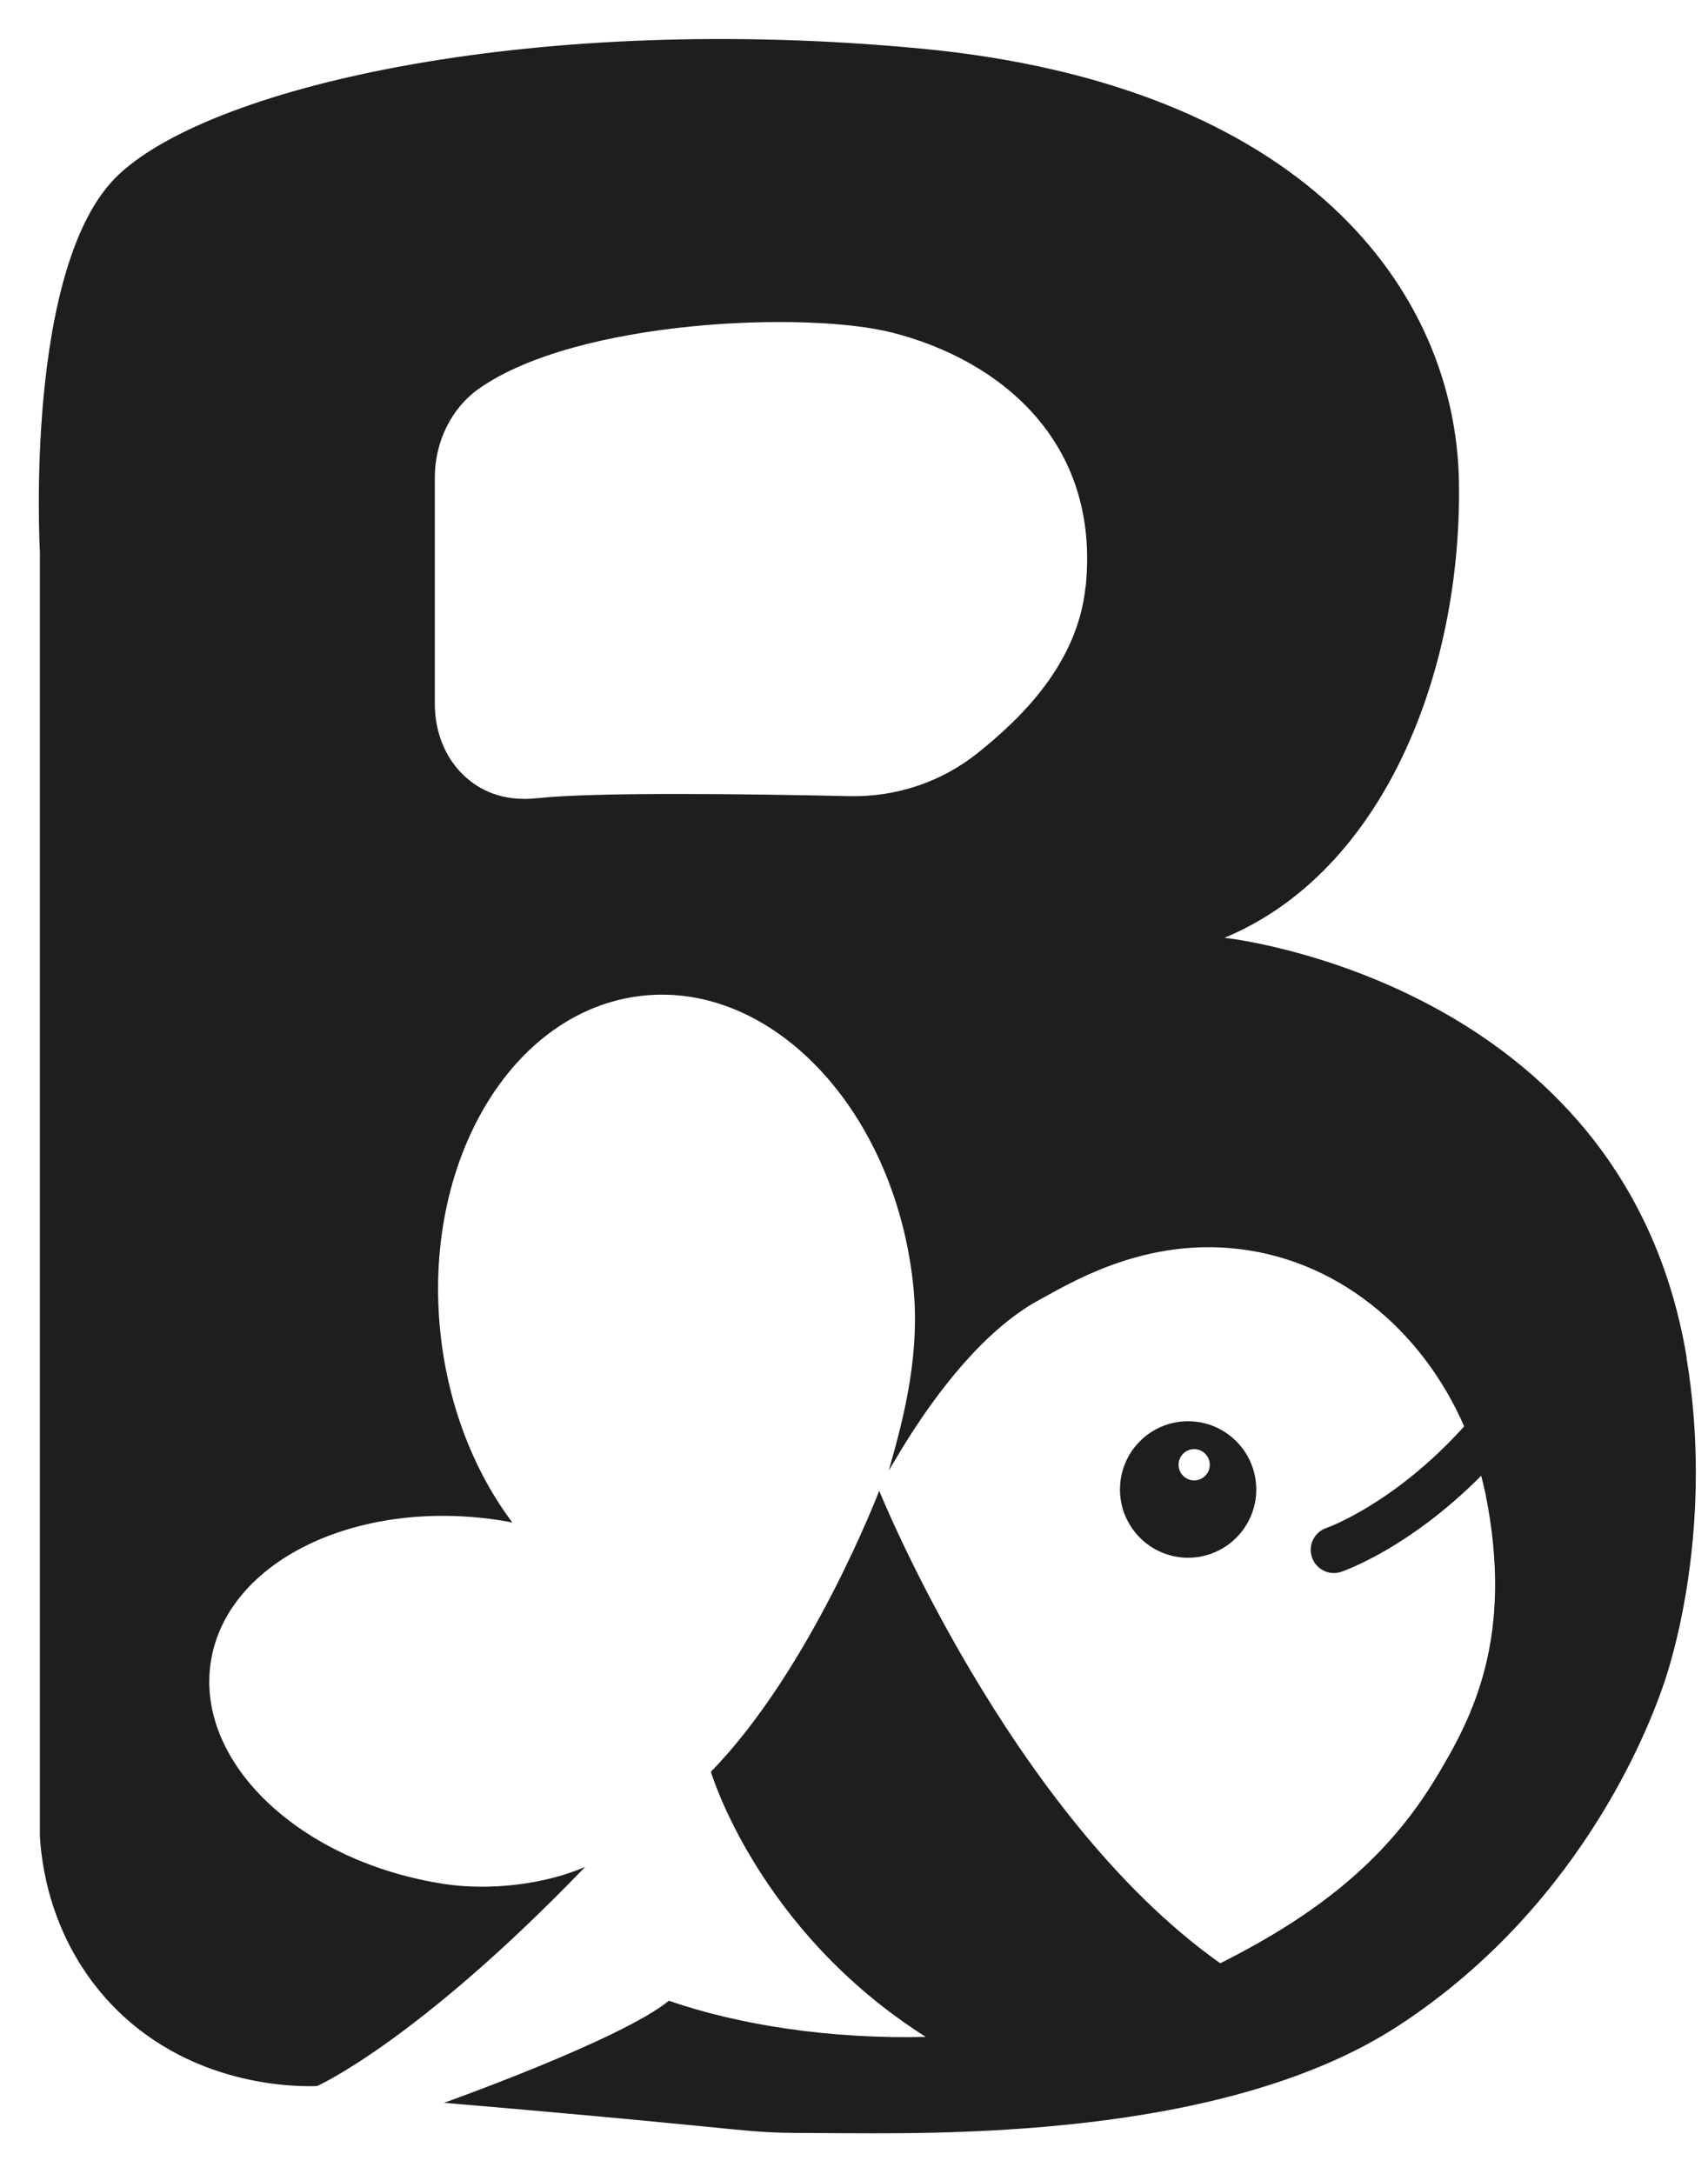 <svg width="33" height="42" viewBox="0 0 33 42" fill="none" xmlns="http://www.w3.org/2000/svg">
<path d="M22.955 27.459C22.226 27.459 21.639 28.05 21.639 28.778C21.639 29.505 22.229 30.096 22.955 30.096C23.681 30.096 24.272 29.505 24.272 28.778C24.272 28.05 23.681 27.459 22.955 27.459ZM23.072 28.602C22.906 28.602 22.771 28.466 22.771 28.3C22.771 28.134 22.906 27.998 23.072 27.998C23.238 27.998 23.374 28.134 23.374 28.3C23.374 28.466 23.238 28.602 23.072 28.602Z" fill="#1D1E1E"/>
<path d="M32.587 26.223C31.375 18.943 23.659 18.118 23.659 18.118C26.72 16.845 28.249 13.007 28.188 9.303C28.123 5.6 25.191 1.641 17.796 0.939C10.397 0.236 4.149 1.641 2.3 3.367C0.451 5.092 0.771 10.668 0.771 10.668V35.481C0.799 35.947 0.94 37.37 2.048 38.612C3.608 40.361 5.81 40.315 6.127 40.303C6.127 40.303 8.059 39.443 11.305 36.07C10.52 36.409 9.465 36.532 8.588 36.4C5.798 35.974 3.777 34.055 4.072 32.114C4.367 30.173 6.869 28.944 9.659 29.372C9.739 29.384 9.819 29.4 9.899 29.415C9.179 28.457 8.671 27.203 8.514 25.798C8.142 22.456 9.883 19.52 12.403 19.239C14.922 18.959 17.267 21.439 17.639 24.782C17.787 26.097 17.488 27.311 17.174 28.402C17.205 28.402 18.442 25.992 20.091 25.108C20.657 24.803 22.001 23.968 23.755 24.113C25.819 24.282 27.48 25.7 28.289 27.558C26.939 29.055 25.644 29.517 25.628 29.52C25.394 29.6 25.268 29.853 25.348 30.087C25.413 30.275 25.585 30.392 25.773 30.392C25.819 30.392 25.868 30.383 25.917 30.367C25.976 30.346 27.228 29.911 28.618 28.512C28.646 28.623 28.674 28.734 28.698 28.848C29.267 31.649 28.431 33.205 27.763 34.317C26.853 35.836 25.573 36.929 23.576 37.931C19.515 35.056 16.987 28.802 16.987 28.802C16.987 28.802 15.67 32.25 13.735 34.231C13.735 34.231 14.639 37.296 17.888 39.354C16.036 39.397 14.286 39.126 12.923 38.655C12.015 39.403 8.579 40.627 8.579 40.627C15.35 41.203 14.079 41.206 15.922 41.212C18.014 41.221 23.635 41.357 27.037 39.126C30.692 36.732 31.965 33.078 32.169 32.465C32.498 31.476 33.054 29.055 32.584 26.23L32.587 26.223ZM20.974 11.331C20.823 12.822 19.728 13.875 18.903 14.538C18.193 15.111 17.313 15.4 16.418 15.382C14.602 15.342 11.548 15.296 10.373 15.422C9.705 15.493 9.25 15.262 8.948 14.969C8.588 14.621 8.401 14.119 8.401 13.601V9.229C8.401 8.542 8.714 7.889 9.256 7.507C11.151 6.176 15.581 6.004 17.236 6.426C19.291 6.946 21.263 8.508 20.977 11.331H20.974Z" fill="#1D1E1E"/>
</svg>

